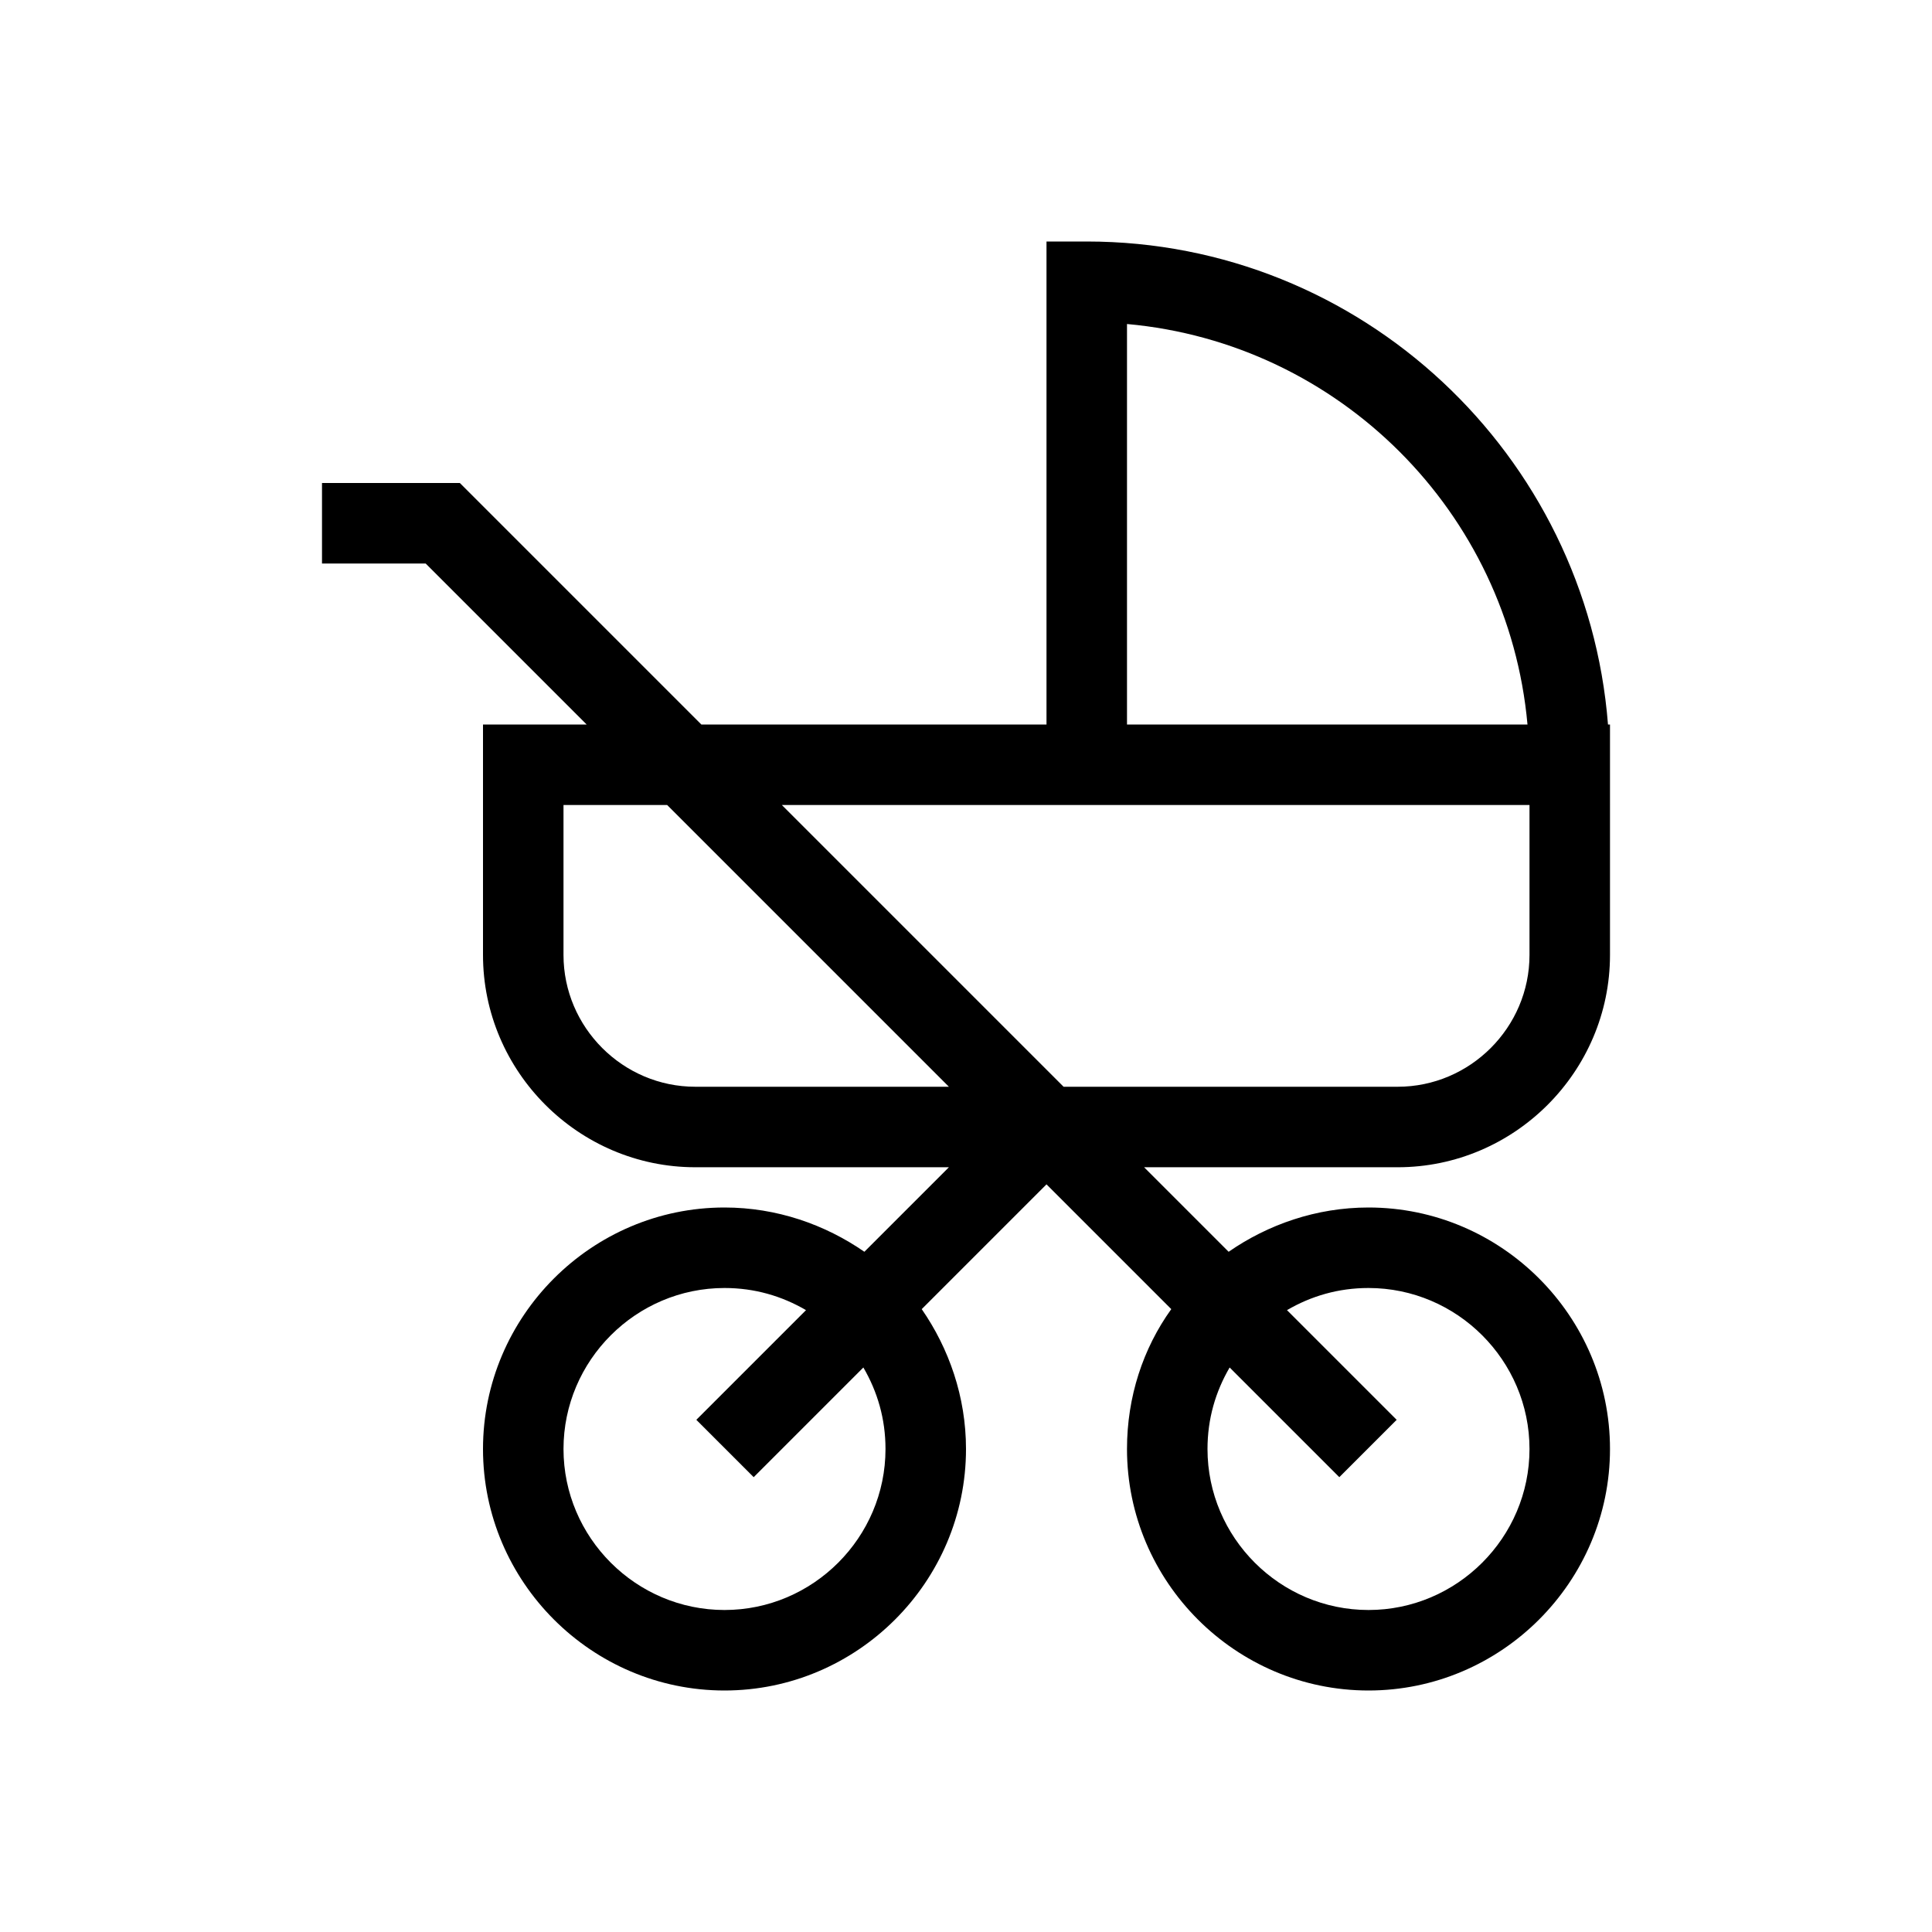 <?xml version="1.0" encoding="UTF-8"?>
<svg xmlns="http://www.w3.org/2000/svg" viewBox="0 0 192 192"><path d="M159.8 72c-2.1-26.8-24.5-48-51.8-48h-4v48H69.7l-24-24H32v8h10.3l16 16H48v22.9c0 11.6 9.5 21.1 21.1 21.1h25.2l-8.4 8.4C82 121.7 77.2 120 72 120c-13.2 0-24 10.8-24 24s10.8 24 24 24 24-10.8 24-24c0-5.2-1.7-10-4.4-13.9l12.4-12.4 12.4 12.4c-2.8 3.9-4.4 8.7-4.4 13.9 0 13.2 10.8 24 24 24s24-10.8 24-24-10.8-24-24-24c-5.2 0-10 1.7-13.9 4.4l-8.4-8.4h25.2c11.6 0 21.1-9.5 21.1-21.1V72h-.2zM112 32.2c21.1 1.9 37.9 18.7 39.8 39.8H112V32.2zM56 94.9V80h10.3l28 28H69.1c-7.2 0-13.1-5.9-13.1-13.1zM88 144c0 8.8-7.2 16-16 16s-16-7.2-16-16 7.2-16 16-16c3 0 5.7.8 8.1 2.2l-10.9 10.9 5.7 5.7 10.9-10.9c1.4 2.4 2.2 5.1 2.2 8.1zm48-16c8.8 0 16 7.2 16 16s-7.2 16-16 16-16-7.2-16-16c0-3 .8-5.7 2.2-8.1l10.9 10.9 5.7-5.7-10.9-10.9c2.4-1.4 5.1-2.2 8.1-2.2zm16-33.1c0 7.2-5.9 13.1-13.1 13.1h-33.2l-28-28H152v14.9z" fill="rgba(0,0,0,1)"/></svg>
